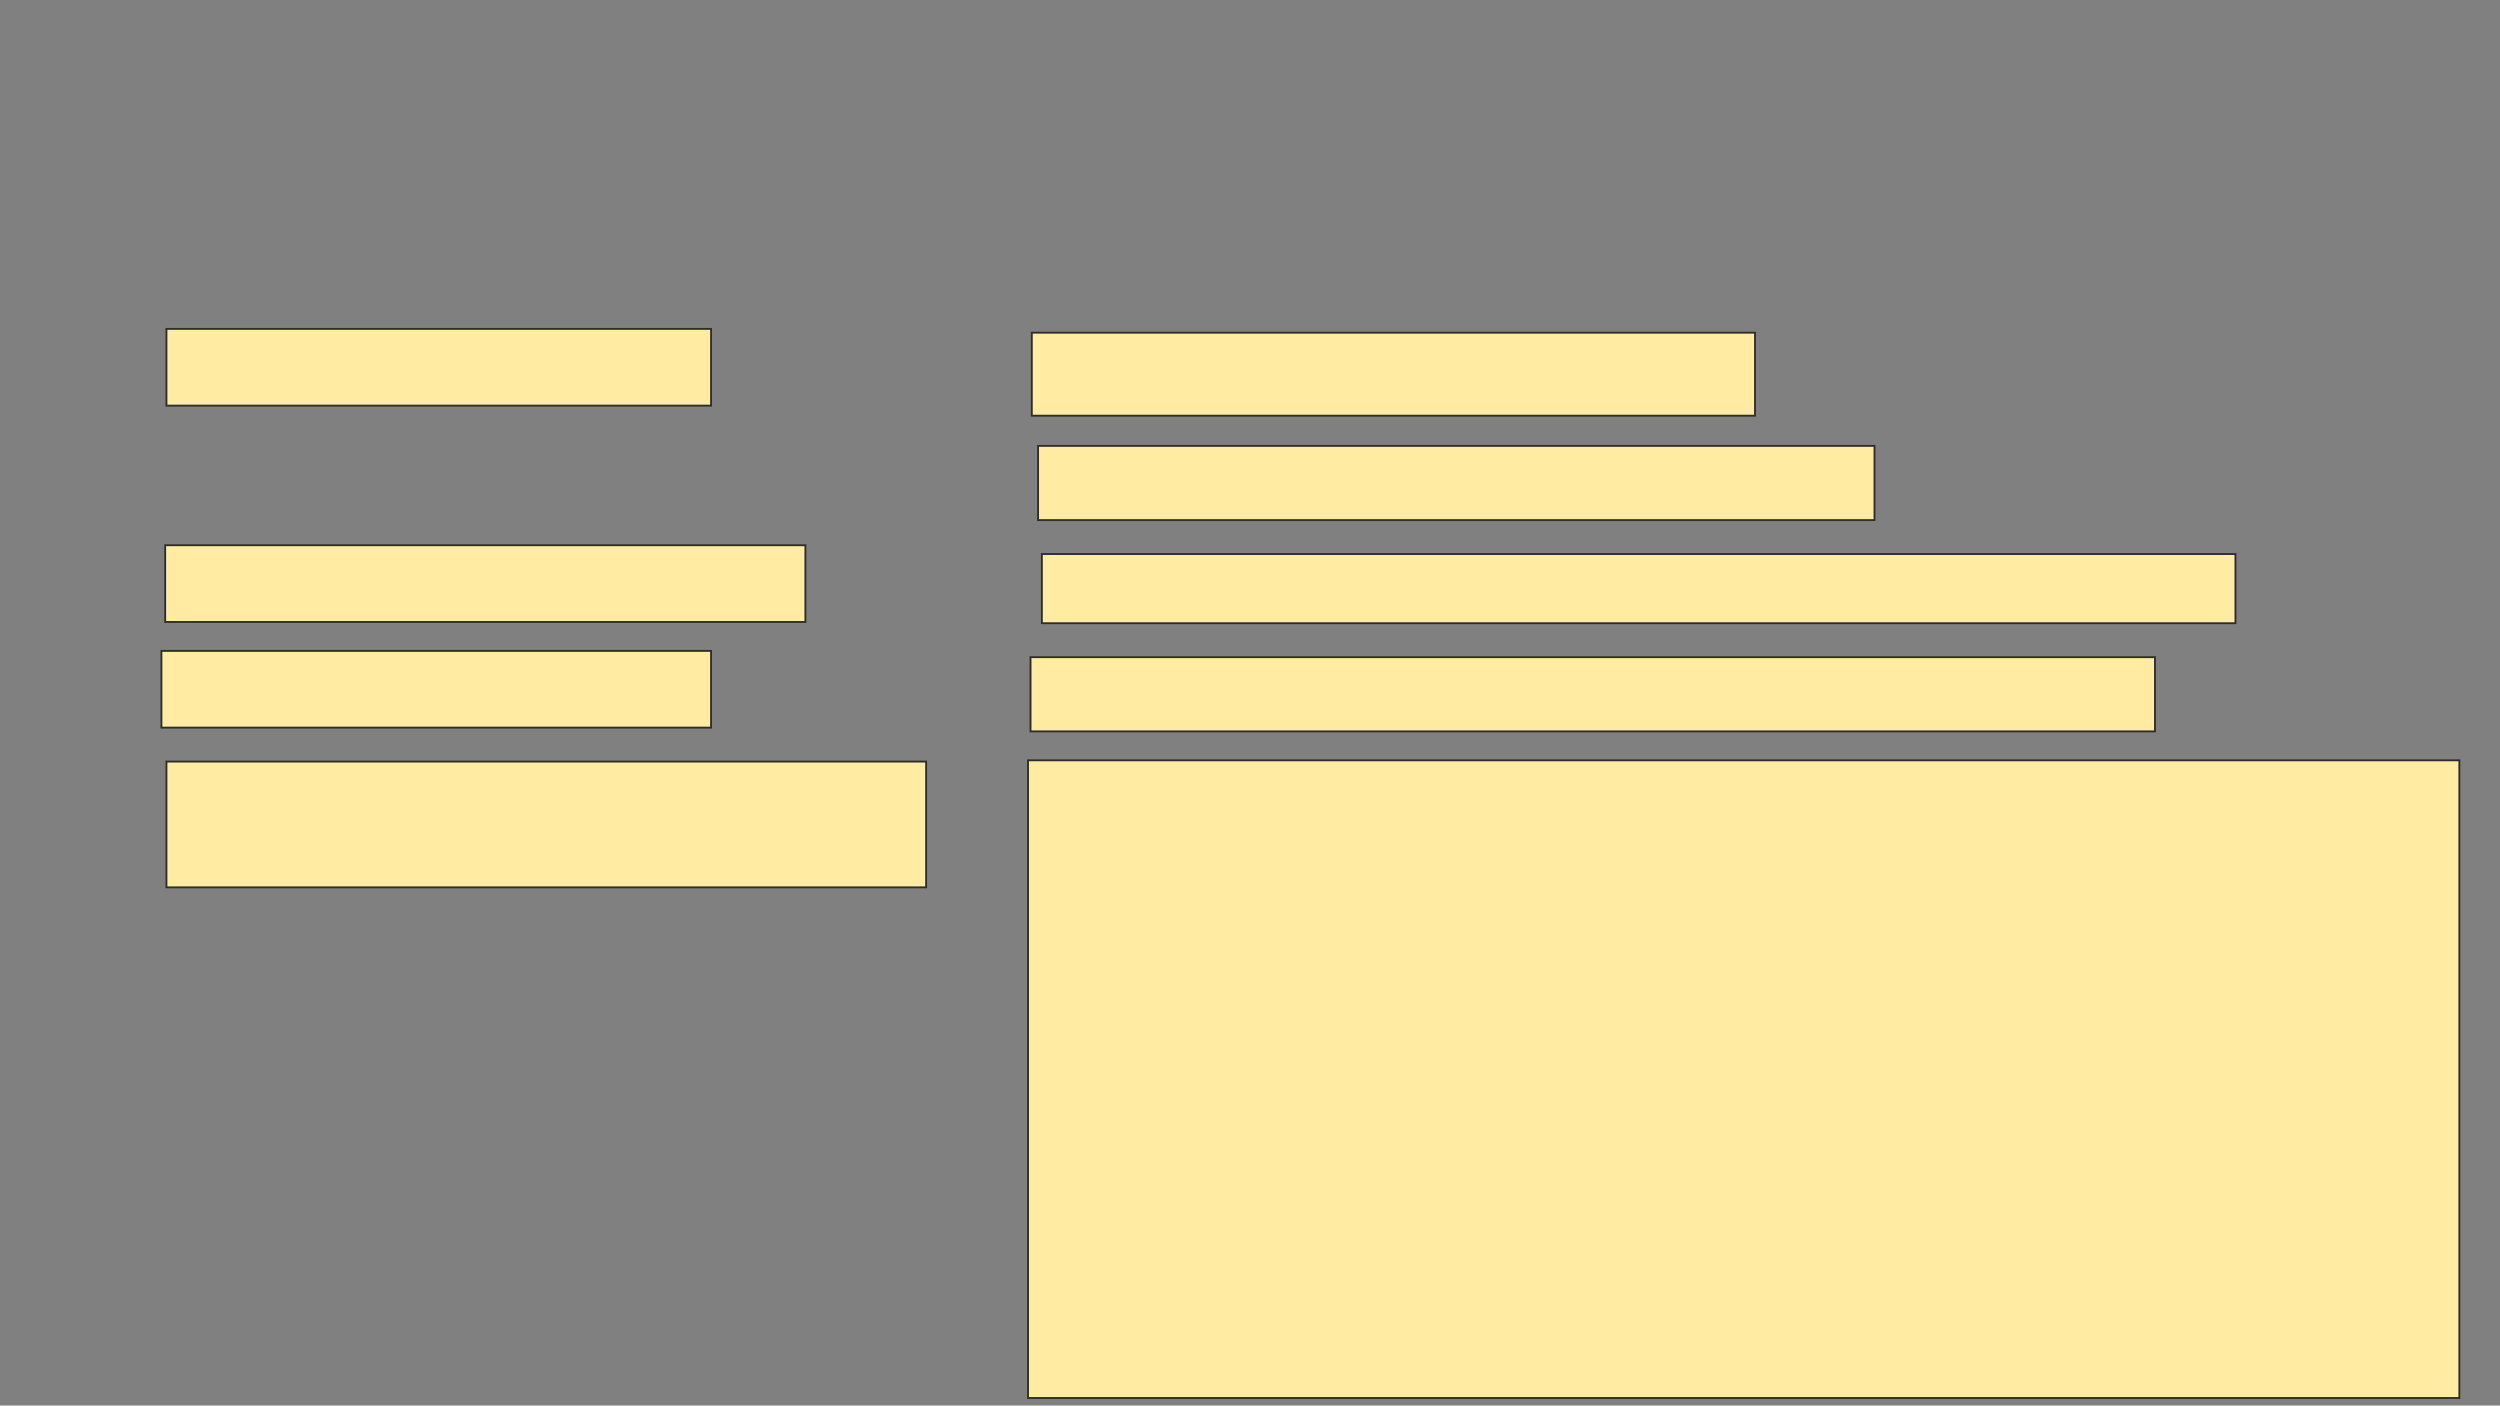 <svg xmlns="http://www.w3.org/2000/svg" width="1334" height="750">
 <rect width="100%" height="100%" fill="#808080" stroke="none"/>
 <!-- Created with Image Occlusion Enhanced -->
 <g>
  <title>Labels</title>
 </g>
 <g>
  <title>Masks</title>
  <rect id="44c6488e0d164ffd9322f74f587cf9d1-ao-1" height="40.94" width="290.604" y="175.503" x="88.819" stroke="#2D2D2D" fill="#FFEBA2"/>
  <rect id="44c6488e0d164ffd9322f74f587cf9d1-ao-2" height="44.295" width="385.906" y="177.517" x="550.564" stroke="#2D2D2D" fill="#FFEBA2"/>
  
  <rect id="44c6488e0d164ffd9322f74f587cf9d1-ao-4" height="39.597" width="446.309" y="237.919" x="553.919" stroke="#2D2D2D" fill="#FFEBA2"/>
  <rect id="44c6488e0d164ffd9322f74f587cf9d1-ao-5" height="40.94" width="341.611" y="290.94" x="88.148" stroke="#2D2D2D" fill="#FFEBA2"/>
  <rect stroke="#2D2D2D" id="44c6488e0d164ffd9322f74f587cf9d1-ao-6" height="36.913" width="636.913" y="295.638" x="555.933" fill="#FFEBA2"/>
  <rect id="44c6488e0d164ffd9322f74f587cf9d1-ao-7" height="40.94" width="293.289" y="347.315" x="86.134" stroke-linecap="null" stroke-linejoin="null" stroke-dasharray="null" stroke="#2D2D2D" fill="#FFEBA2"/>
  <rect id="44c6488e0d164ffd9322f74f587cf9d1-ao-8" height="39.597" width="600" y="350.671" x="549.893" stroke-linecap="null" stroke-linejoin="null" stroke-dasharray="null" stroke="#2D2D2D" fill="#FFEBA2"/>
  <rect id="44c6488e0d164ffd9322f74f587cf9d1-ao-9" height="67.114" width="405.369" y="406.376" x="88.819" stroke-linecap="null" stroke-linejoin="null" stroke-dasharray="null" stroke="#2D2D2D" fill="#FFEBA2"/>
  <rect id="44c6488e0d164ffd9322f74f587cf9d1-ao-10" height="340.268" width="763.758" y="405.705" x="548.55" stroke-linecap="null" stroke-linejoin="null" stroke-dasharray="null" stroke="#2D2D2D" fill="#FFEBA2"/>
 </g>
</svg>